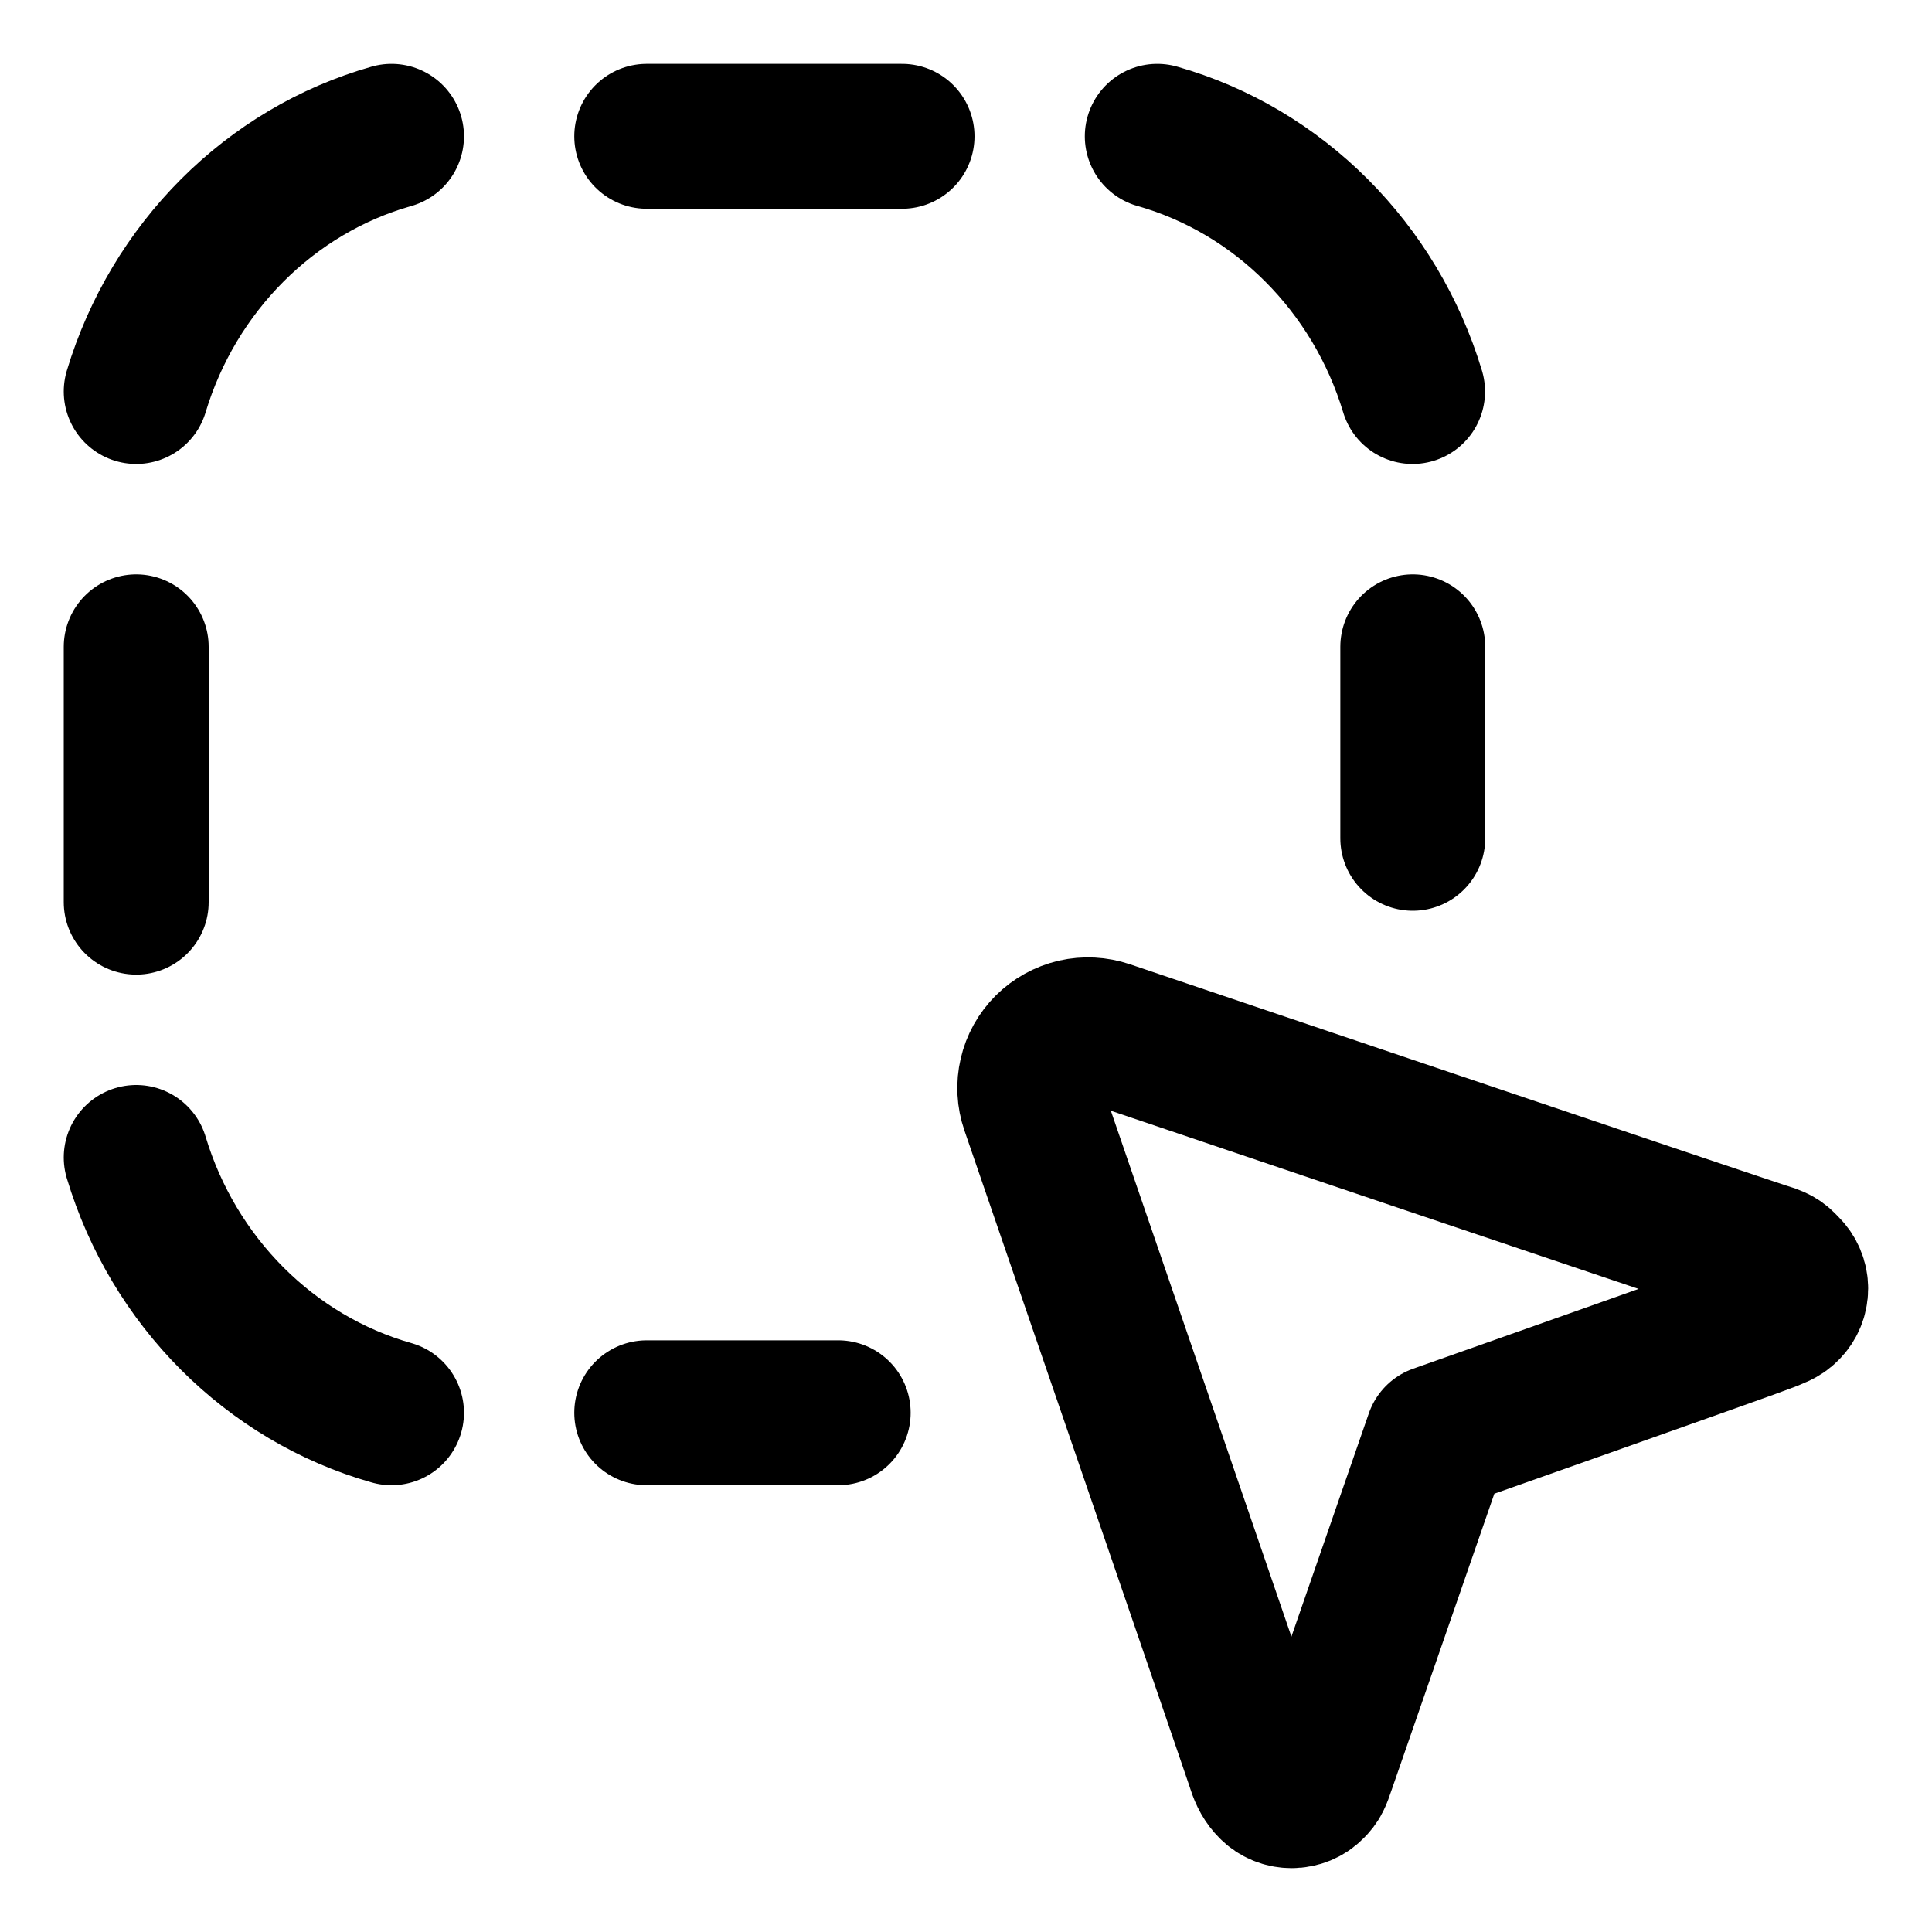<svg width="20" height="20" viewBox="0 0 20 20" fill="none" xmlns="http://www.w3.org/2000/svg">
<g id="cursor-area-selection-1-4" clip-path="url(#clip0_47_143979)">
<g id="cursor-area-selection-1--mouse-select-cursor-area-selection">
<path id="Vector" d="M18.287 13.666C18.382 13.627 18.444 13.609 18.5 13.552C18.557 13.496 18.589 13.419 18.589 13.339C18.589 13.259 18.557 13.183 18.5 13.126C18.444 13.07 18.425 13.036 18.287 12.995C18.149 12.955 11.459 10.693 11.459 10.693C11.352 10.657 11.237 10.651 11.127 10.676C11.017 10.702 10.917 10.758 10.837 10.837C10.757 10.917 10.701 11.017 10.676 11.127C10.65 11.237 10.656 11.352 10.693 11.459C10.693 11.459 13.008 18.196 13.036 18.288C13.065 18.379 13.101 18.444 13.158 18.501C13.214 18.558 13.291 18.589 13.371 18.589C13.451 18.589 13.528 18.558 13.584 18.501C13.641 18.444 13.654 18.412 13.696 18.288C13.739 18.163 14.879 14.876 14.879 14.876C14.879 14.876 18.192 13.706 18.287 13.666Z" stroke="black" stroke-width="1.5" stroke-linecap="round" stroke-linejoin="round"/>
<path id="Vector_2" d="M4.053 14.625C2.795 14.268 1.796 13.265 1.41 11.982" stroke="black" stroke-width="1.5" stroke-linecap="round" stroke-linejoin="round"/>
<path id="Vector_3" d="M6.695 14.625H8.677" stroke="black" stroke-width="1.5" stroke-linecap="round" stroke-linejoin="round"/>
<path id="Vector_4" d="M14.625 6.696V8.678" stroke="black" stroke-width="1.5" stroke-linecap="round" stroke-linejoin="round"/>
<path id="Vector_5" d="M4.053 1.411C2.795 1.767 1.796 2.771 1.41 4.053" stroke="black" stroke-width="1.5" stroke-linecap="round" stroke-linejoin="round"/>
<path id="Vector_6" d="M11.98 1.411C13.238 1.767 14.237 2.771 14.623 4.053" stroke="black" stroke-width="1.5" stroke-linecap="round" stroke-linejoin="round"/>
<path id="Vector_7" d="M9.338 1.411H6.695" stroke="black" stroke-width="1.5" stroke-linecap="round" stroke-linejoin="round"/>
<path id="Vector_8" d="M1.41 6.696V9.339" stroke="black" stroke-width="1.5" stroke-linecap="round" stroke-linejoin="round"/>
</g>
</g>
<defs>
<clipPath id="clip0_47_143979">
<rect width="20" height="20" fill="white"/>
</clipPath>
</defs>
</svg>
